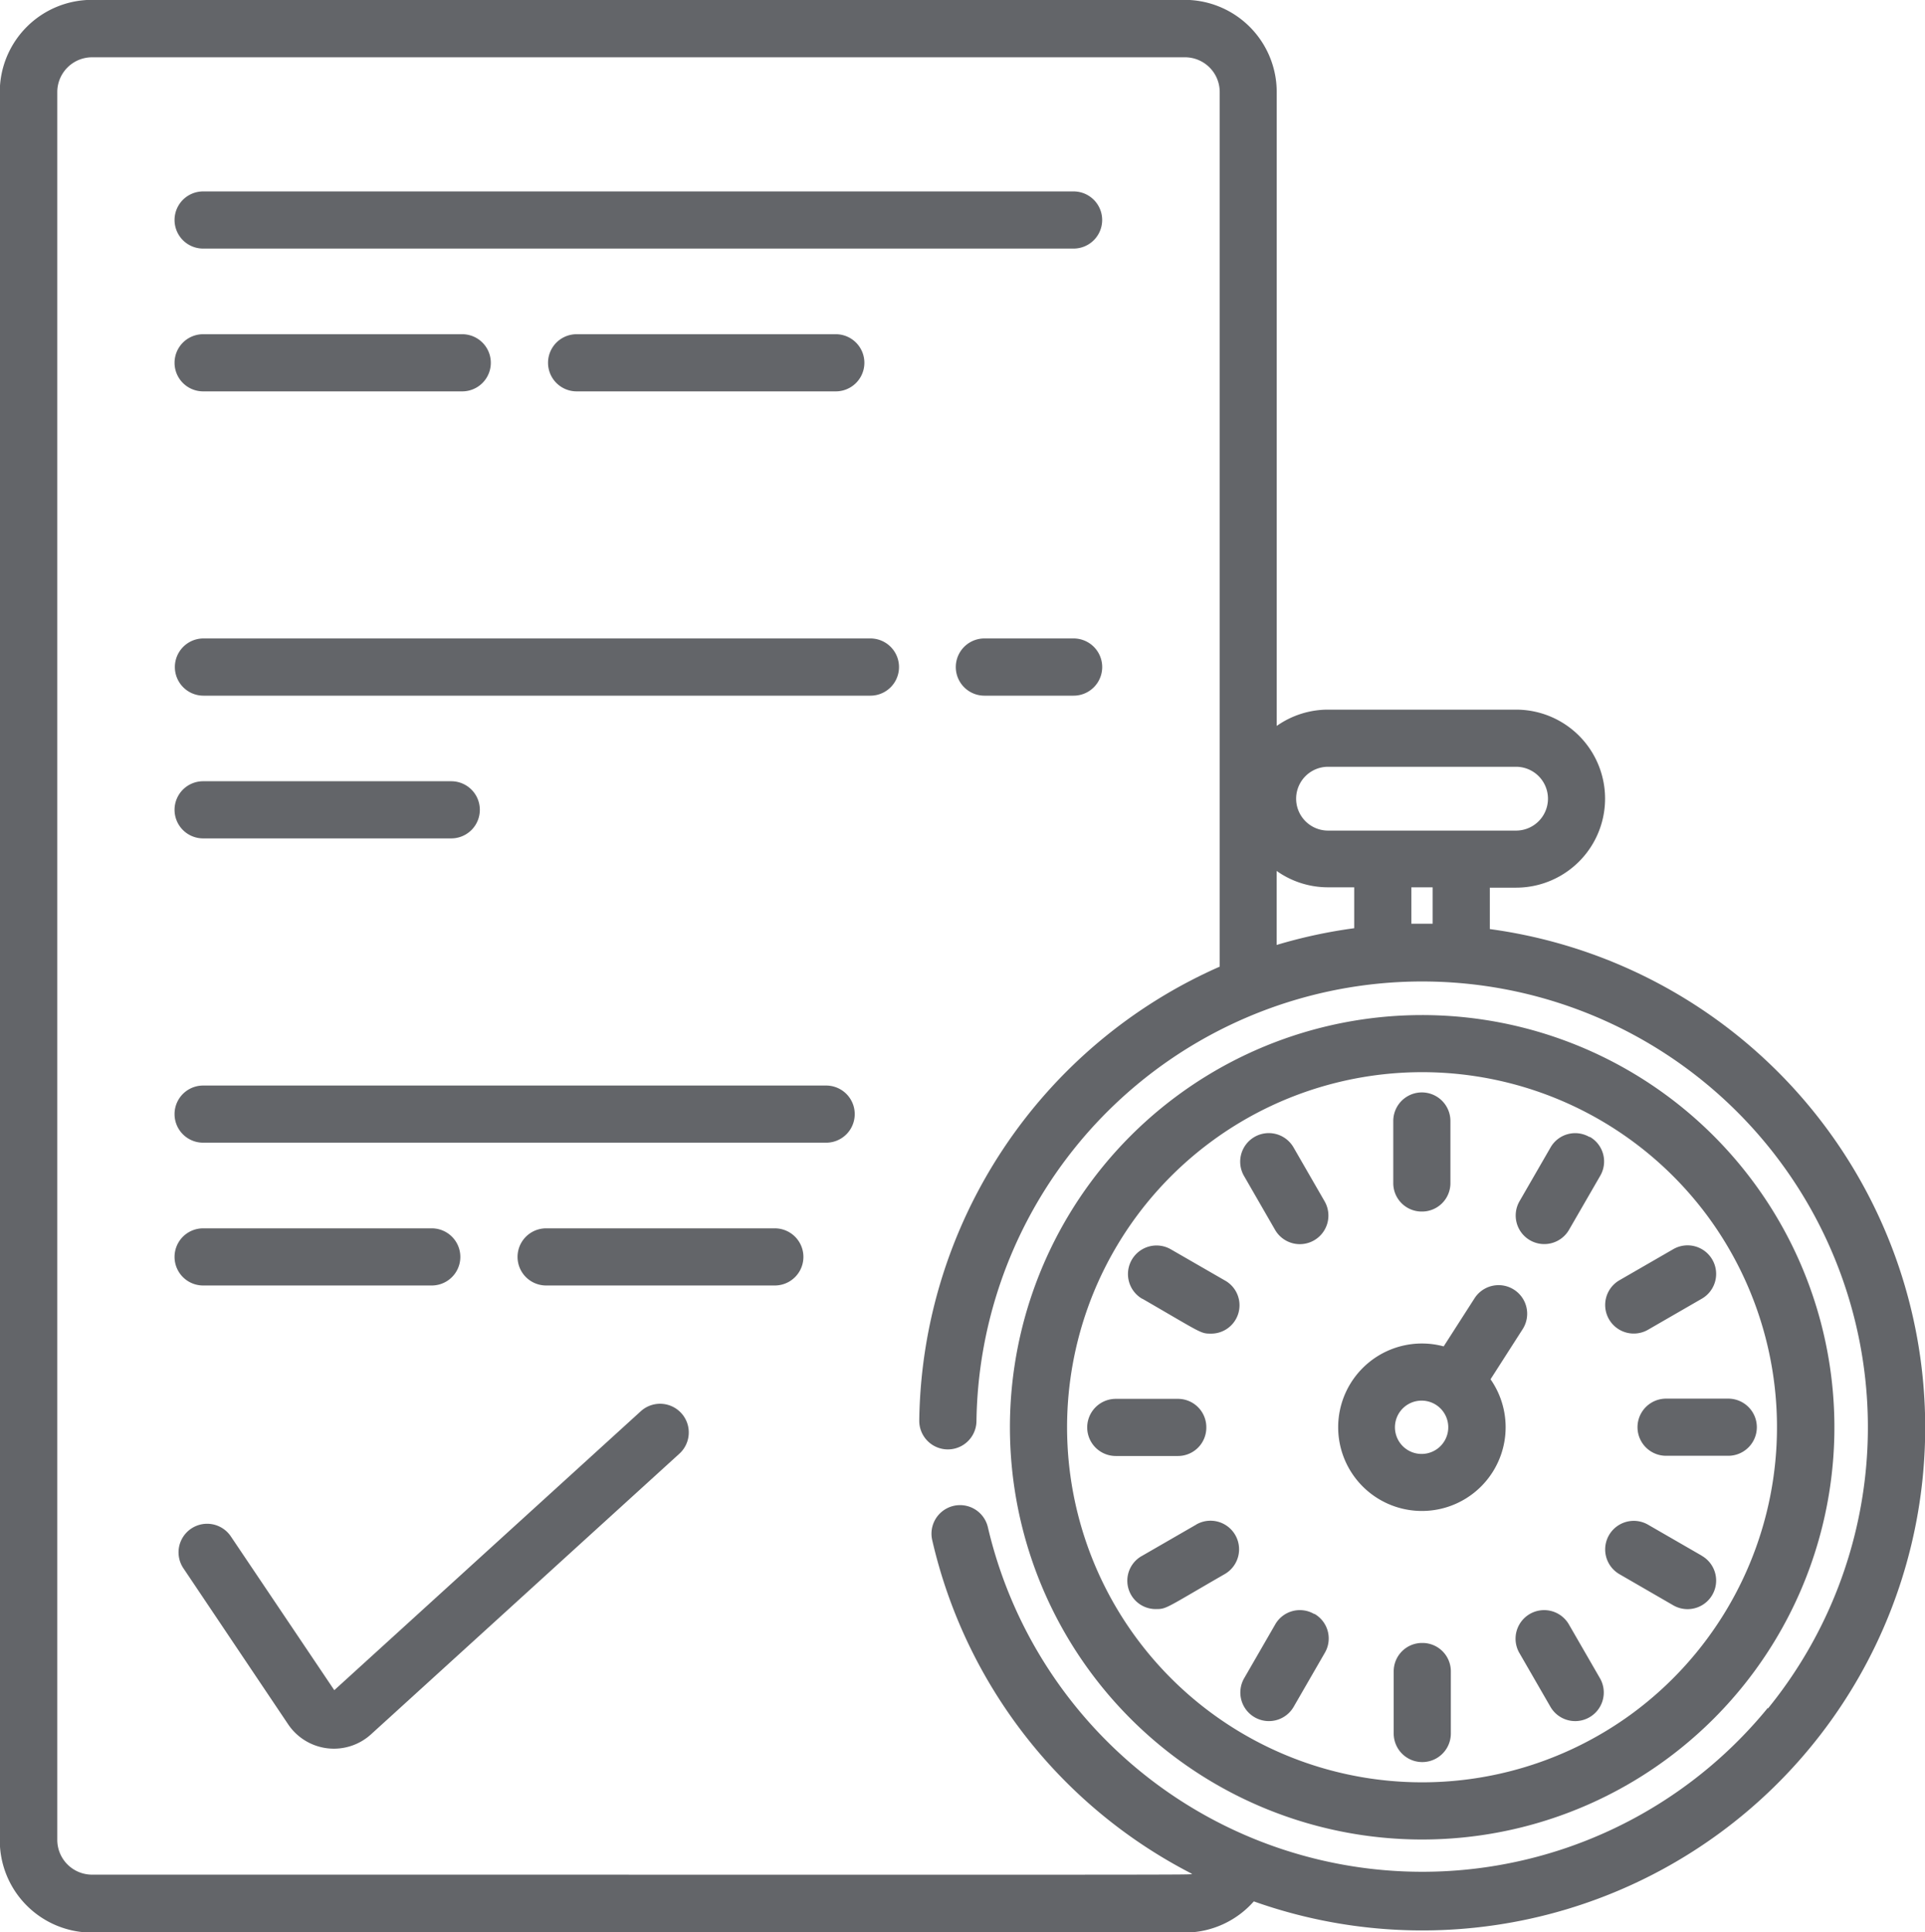 <svg xmlns="http://www.w3.org/2000/svg" width="27.152" height="27.255" viewBox="0 0 27.152 27.255"><defs><style>.a{fill:#636569;}</style></defs><g transform="translate(-4093.323 -489.002)"><path class="a" d="M4114.337,502.1v-.578h.37a1.255,1.255,0,1,0,0-2.511h-2.652a1.256,1.256,0,0,0-.724.23V490.3a1.3,1.3,0,0,0-1.3-1.3H4094.62a1.3,1.3,0,0,0-1.3,1.3V514.96a1.3,1.3,0,0,0,1.3,1.3h15.414a1.3,1.3,0,0,0,.974-.44,7.094,7.094,0,1,0,3.329-13.714Zm-2.282-2.283h2.652a.449.449,0,0,1,0,.9h-2.652a.449.449,0,0,1,0-.9Zm1.475,1.7v.514c-.1,0-.2,0-.3,0v-.514Zm-2.2-.231a1.249,1.249,0,0,0,.724.231h.37v.577a7.082,7.082,0,0,0-1.094.236Zm6.927,11.806a6.293,6.293,0,0,1-11-2.549.4.4,0,1,0-.785.182,7.065,7.065,0,0,0,3.666,4.707c-.077.016.8.011-15.516.011a.491.491,0,0,1-.491-.491V490.3a.491.491,0,0,1,.491-.49h15.414a.49.49,0,0,1,.491.49v12.336a7.1,7.1,0,0,0-4.238,6.4.4.4,0,0,0,.807.011,6.287,6.287,0,1,1,11.164,4.052Zm0,0"/><path class="a" d="M4118.052,505.67a5.814,5.814,0,1,0-1.208,8.134,5.811,5.811,0,0,0,1.208-8.134Zm-1.688,7.486a5.008,5.008,0,1,1,1.041-7.006,5.015,5.015,0,0,1-1.041,7.006Zm0,0"/><path class="a" d="M4113.381,506.09a.4.4,0,0,0,.4-.4v-.877a.4.4,0,0,0-.806,0v.877a.4.4,0,0,0,.4.4Zm0,0"/><path class="a" d="M4115.744,505.04a.4.4,0,0,0-.551.147l-.438.759a.4.4,0,0,0,.7.4l.439-.76a.4.4,0,0,0-.148-.55Zm0,0"/><path class="a" d="M4116.567,507.758l.759-.438a.4.4,0,1,0-.4-.7l-.759.438a.4.4,0,1,0,.4.7Zm0,0"/><path class="a" d="M4117.7,508.729h-.877a.4.4,0,1,0,0,.806h.877a.4.4,0,0,0,0-.806Zm0,0"/><path class="a" d="M4117.326,510.944l-.759-.438a.4.4,0,1,0-.4.7l.759.439a.4.4,0,1,0,.4-.7Zm0,0"/><path class="a" d="M4115.453,511.915a.4.4,0,1,0-.7.4l.438.759a.4.4,0,0,0,.7-.4Zm0,0"/><path class="a" d="M4113.381,512.175a.4.4,0,0,0-.4.4v.877a.4.4,0,0,0,.806,0v-.877a.4.4,0,0,0-.4-.4Zm0,0"/><path class="a" d="M4111.86,511.767a.4.4,0,0,0-.551.148l-.438.759a.4.4,0,1,0,.7.4l.438-.759a.4.4,0,0,0-.147-.551Zm0,0"/><path class="a" d="M4110.195,510.506l-.759.438a.4.4,0,0,0,.2.753c.143,0,.144-.022.961-.493a.4.4,0,0,0-.4-.7Zm0,0"/><path class="a" d="M4110.338,509.132a.4.4,0,0,0-.4-.4h-.877a.4.4,0,1,0,0,.806h.877a.4.4,0,0,0,.4-.4Zm0,0"/><path class="a" d="M4109.436,507.32c.825.477.819.492.96.492a.4.4,0,0,0,.2-.752l-.76-.438a.4.4,0,1,0-.4.7Zm0,0"/><path class="a" d="M4111.569,505.187a.4.4,0,0,0-.7.4l.438.76a.4.4,0,1,0,.7-.4Zm0,0"/><path class="a" d="M4114.8,507.749a.4.4,0,1,0-.679-.435l-.435.678a1.181,1.181,0,1,0,.661.464Zm-1.2,1.685a.376.376,0,1,1-.228-.677.376.376,0,0,1,.228.677Zm0,0"/><path class="a" d="M4096.188,492.508h12.278a.4.4,0,1,0,0-.806h-12.278a.4.4,0,1,0,0,.806Zm0,0"/><path class="a" d="M4101.456,493.716a.4.4,0,0,0,0,.806h3.656a.4.4,0,1,0,0-.806Zm0,0"/><path class="a" d="M4096.188,494.522h3.655a.4.4,0,1,0,0-.806h-3.655a.4.4,0,1,0,0,.806Zm0,0"/><path class="a" d="M4105.6,498.007h-9.407a.4.4,0,0,0,0,.807h9.407a.4.4,0,1,0,0-.807Zm0,0"/><path class="a" d="M4108.466,498.007h-1.258a.4.4,0,0,0,0,.807h1.258a.4.4,0,0,0,0-.807Zm0,0"/><path class="a" d="M4096.188,500.827h3.5a.4.4,0,1,0,0-.806h-3.5a.4.4,0,1,0,0,.806Zm0,0"/><path class="a" d="M4104.976,504.313h-8.788a.4.4,0,1,0,0,.806h8.788a.4.4,0,0,0,0-.806Zm0,0"/><path class="a" d="M4096.188,507.133h3.225a.4.4,0,0,0,0-.806h-3.225a.4.4,0,1,0,0,.806Zm0,0"/><path class="a" d="M4104.252,506.327h-3.226a.4.4,0,0,0,0,.806h3.226a.4.4,0,0,0,0-.806Zm0,0"/><path class="a" d="M4102.362,508.906l-4.324,3.935-1.459-2.169a.4.4,0,1,0-.669.45l1.477,2.2a.778.778,0,0,0,1.17.141l4.348-3.957a.4.4,0,1,0-.543-.6Zm0,0"/></g></svg>